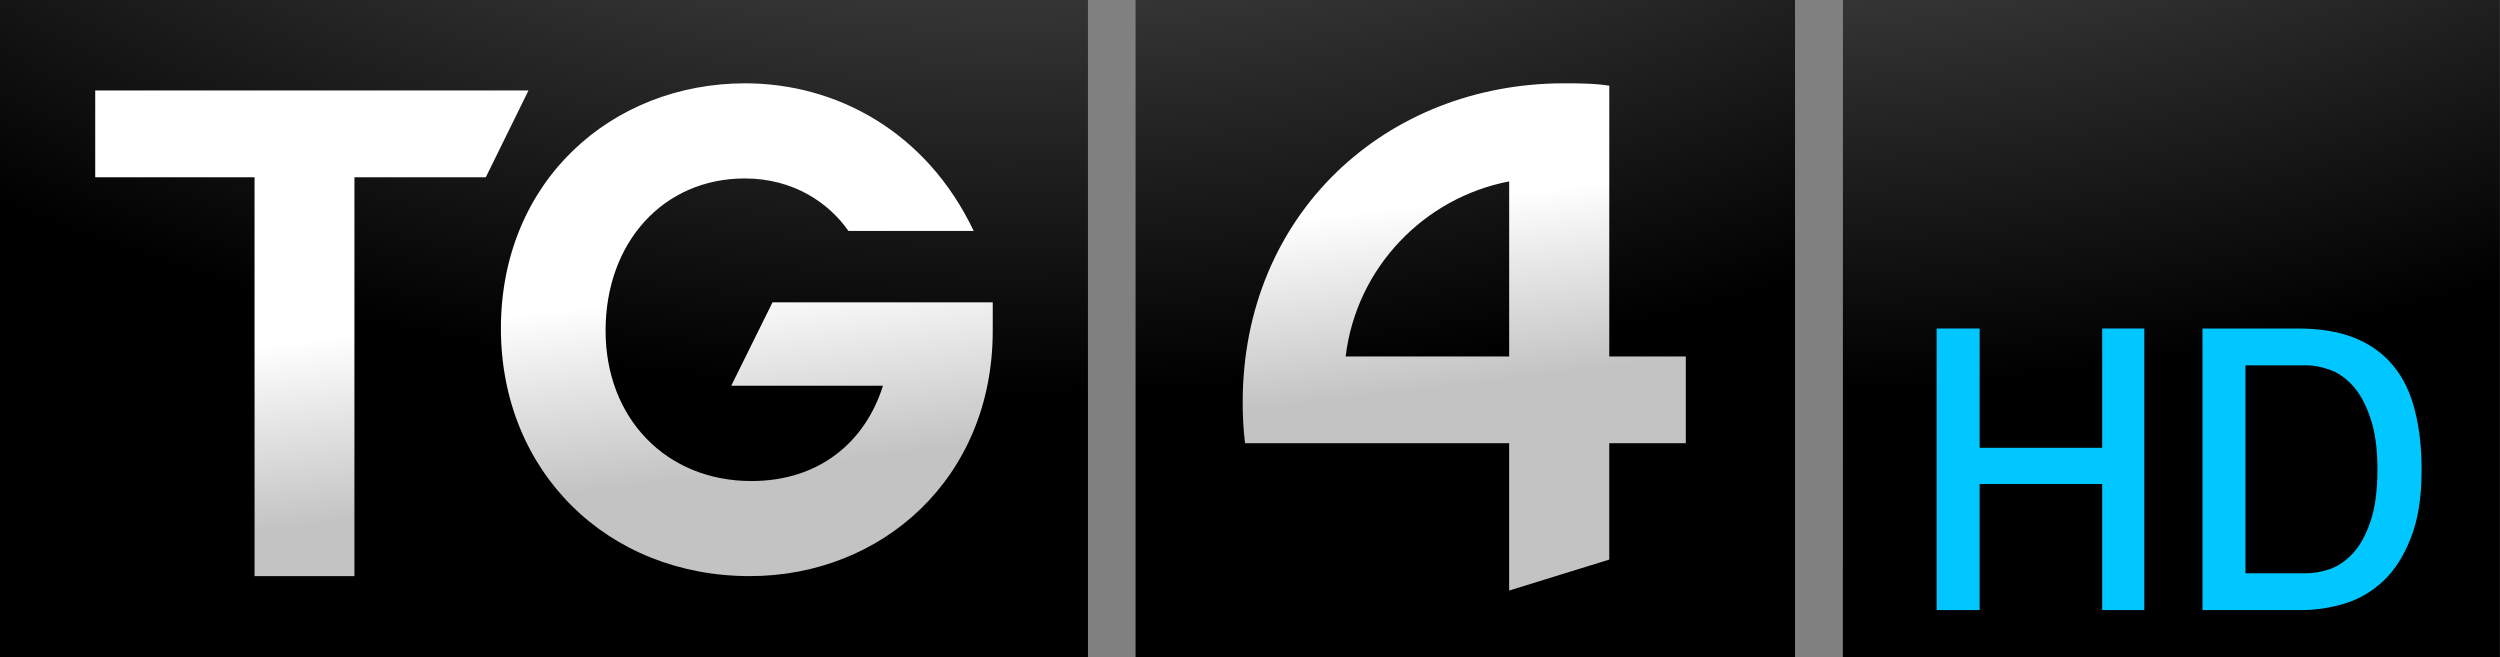 <svg width="1114.2" height="292.83" version="1.1" viewBox="0 0 1114.2 292.83" xmlns="http://www.w3.org/2000/svg">
 <rect x="0" y="0" width="1114.2" height="292.83" fill="#808080" stroke="none"/>
 <defs>
  <radialGradient id="SVGID_1_" cx="447.95" cy="-232.08" r="407.72" gradientTransform="matrix(0 1 -1.801 -7.8738e-8 29.942 -680.08)" gradientUnits="userSpaceOnUse">
   <stop stop-color="#343434" offset=".578"/>
   <stop offset="1"/>
  </radialGradient>
  <linearGradient id="linearGradient1639" x1="373.13" x2="386.43" y1="91.728" y2="200.64" gradientTransform="matrix(1.056 0 0 1.056 0 -0)" gradientUnits="userSpaceOnUse">
   <stop stop-color="#fff" offset=".199"/>
   <stop stop-color="#C3C3C3" offset=".913"/>
  </linearGradient>
  <radialGradient id="SVGID_1_-6" cx="447.95" cy="-232.08" r="407.72" gradientTransform="matrix(0 1 -1.795 -7.8735e-8 346.79 -680.05)" gradientUnits="userSpaceOnUse">
   <stop stop-color="#343434" offset=".578"/>
   <stop offset="1"/>
  </radialGradient>
 </defs>
 <path d="m484.88 1.001e-5v292.83l-484.88-2.1e-4v-292.83zm315.12 0v292.83h-293.9v-292.83z" fill="url(#SVGID_1_)" stop-color="#000000" stroke-width="1.056" style="-inkscape-stroke:none;font-variation-settings:normal"/>
 <path d="m216.52 78.989 19.018-38.674h-193.1v38.674h71.009v177.77h44.514v-177.77zm117.69 177.77c58.695 0 108.23-43.501 108.23-109.28v-12.731h-98.15l-18.394 37.159h67.623c-7.928 25.24-28.561 42.484-58.608 42.484-38.048 0-65.017-28.021-65.017-67.016 0-39.338 25.716-67.847 62.074-67.847 21.838 0 37.597 11.093 46.158 23.389h55.826c-21.218-44.562-61.535-65.781-101.86-65.781-59.414 0-108.85 43.502-108.85 109.28 0 63.663 47.304 110.35 110.97 110.35zm417.12-59.231v-38.668h-34.108v-120.67c-6.37-1.061-14.834-1.061-20.142-1.061-79.211 0-143.24 58.033-143.24 142.18 0 5.302 0.24 12.076 1.063 18.22h117.69v65.666l44.623-13.804v-51.862zm-151.59-38.668c4.728-39.639 35.065-70.793 72.866-78.014v78.014z" fill="url(#linearGradient1639)" stop-color="#000000" stroke-width="1.056" style="-inkscape-stroke:none;font-variation-settings:normal"/>
 <path d="m821.37 1.001e-5h292.78v292.83h-292.83" fill="url(#SVGID_1_-6)" stop-color="#000000" stroke-width="1.055" style="-inkscape-stroke:none;font-variation-settings:normal"/>
 <g transform="translate(0 2.6898e-6)" fill="#00c7ff" stroke-width="6.721">
  <path d="m936.9 271.9v-56.184h-54.608v56.184h-19.165v-125.49h19.165v53.164h54.608v-53.164h18.772v125.49z" style="white-space:pre"/>
  <path d="m981.6 271.9v-125.49h42.532q15.096 0 25.598 4.332 10.502 4.332 17.065 12.471 6.564 8.008 9.451 19.691 3.019 11.683 3.019 26.385 0 18.509-4.857 30.586-4.726 12.077-12.339 19.165-7.614 7.089-17.196 9.977-9.583 2.888-19.166 2.888zm46.338-16.409q4.857 0 10.37-1.838 5.645-1.969 10.37-7.089 4.726-5.12 7.745-14.046 3.151-9.058 3.151-23.235 0-14.046-3.151-22.972-3.019-9.058-7.745-14.309-4.726-5.251-10.37-7.22-5.513-1.969-10.37-1.969h-27.173v92.677z" style="white-space:pre"/>
 </g>
</svg>
